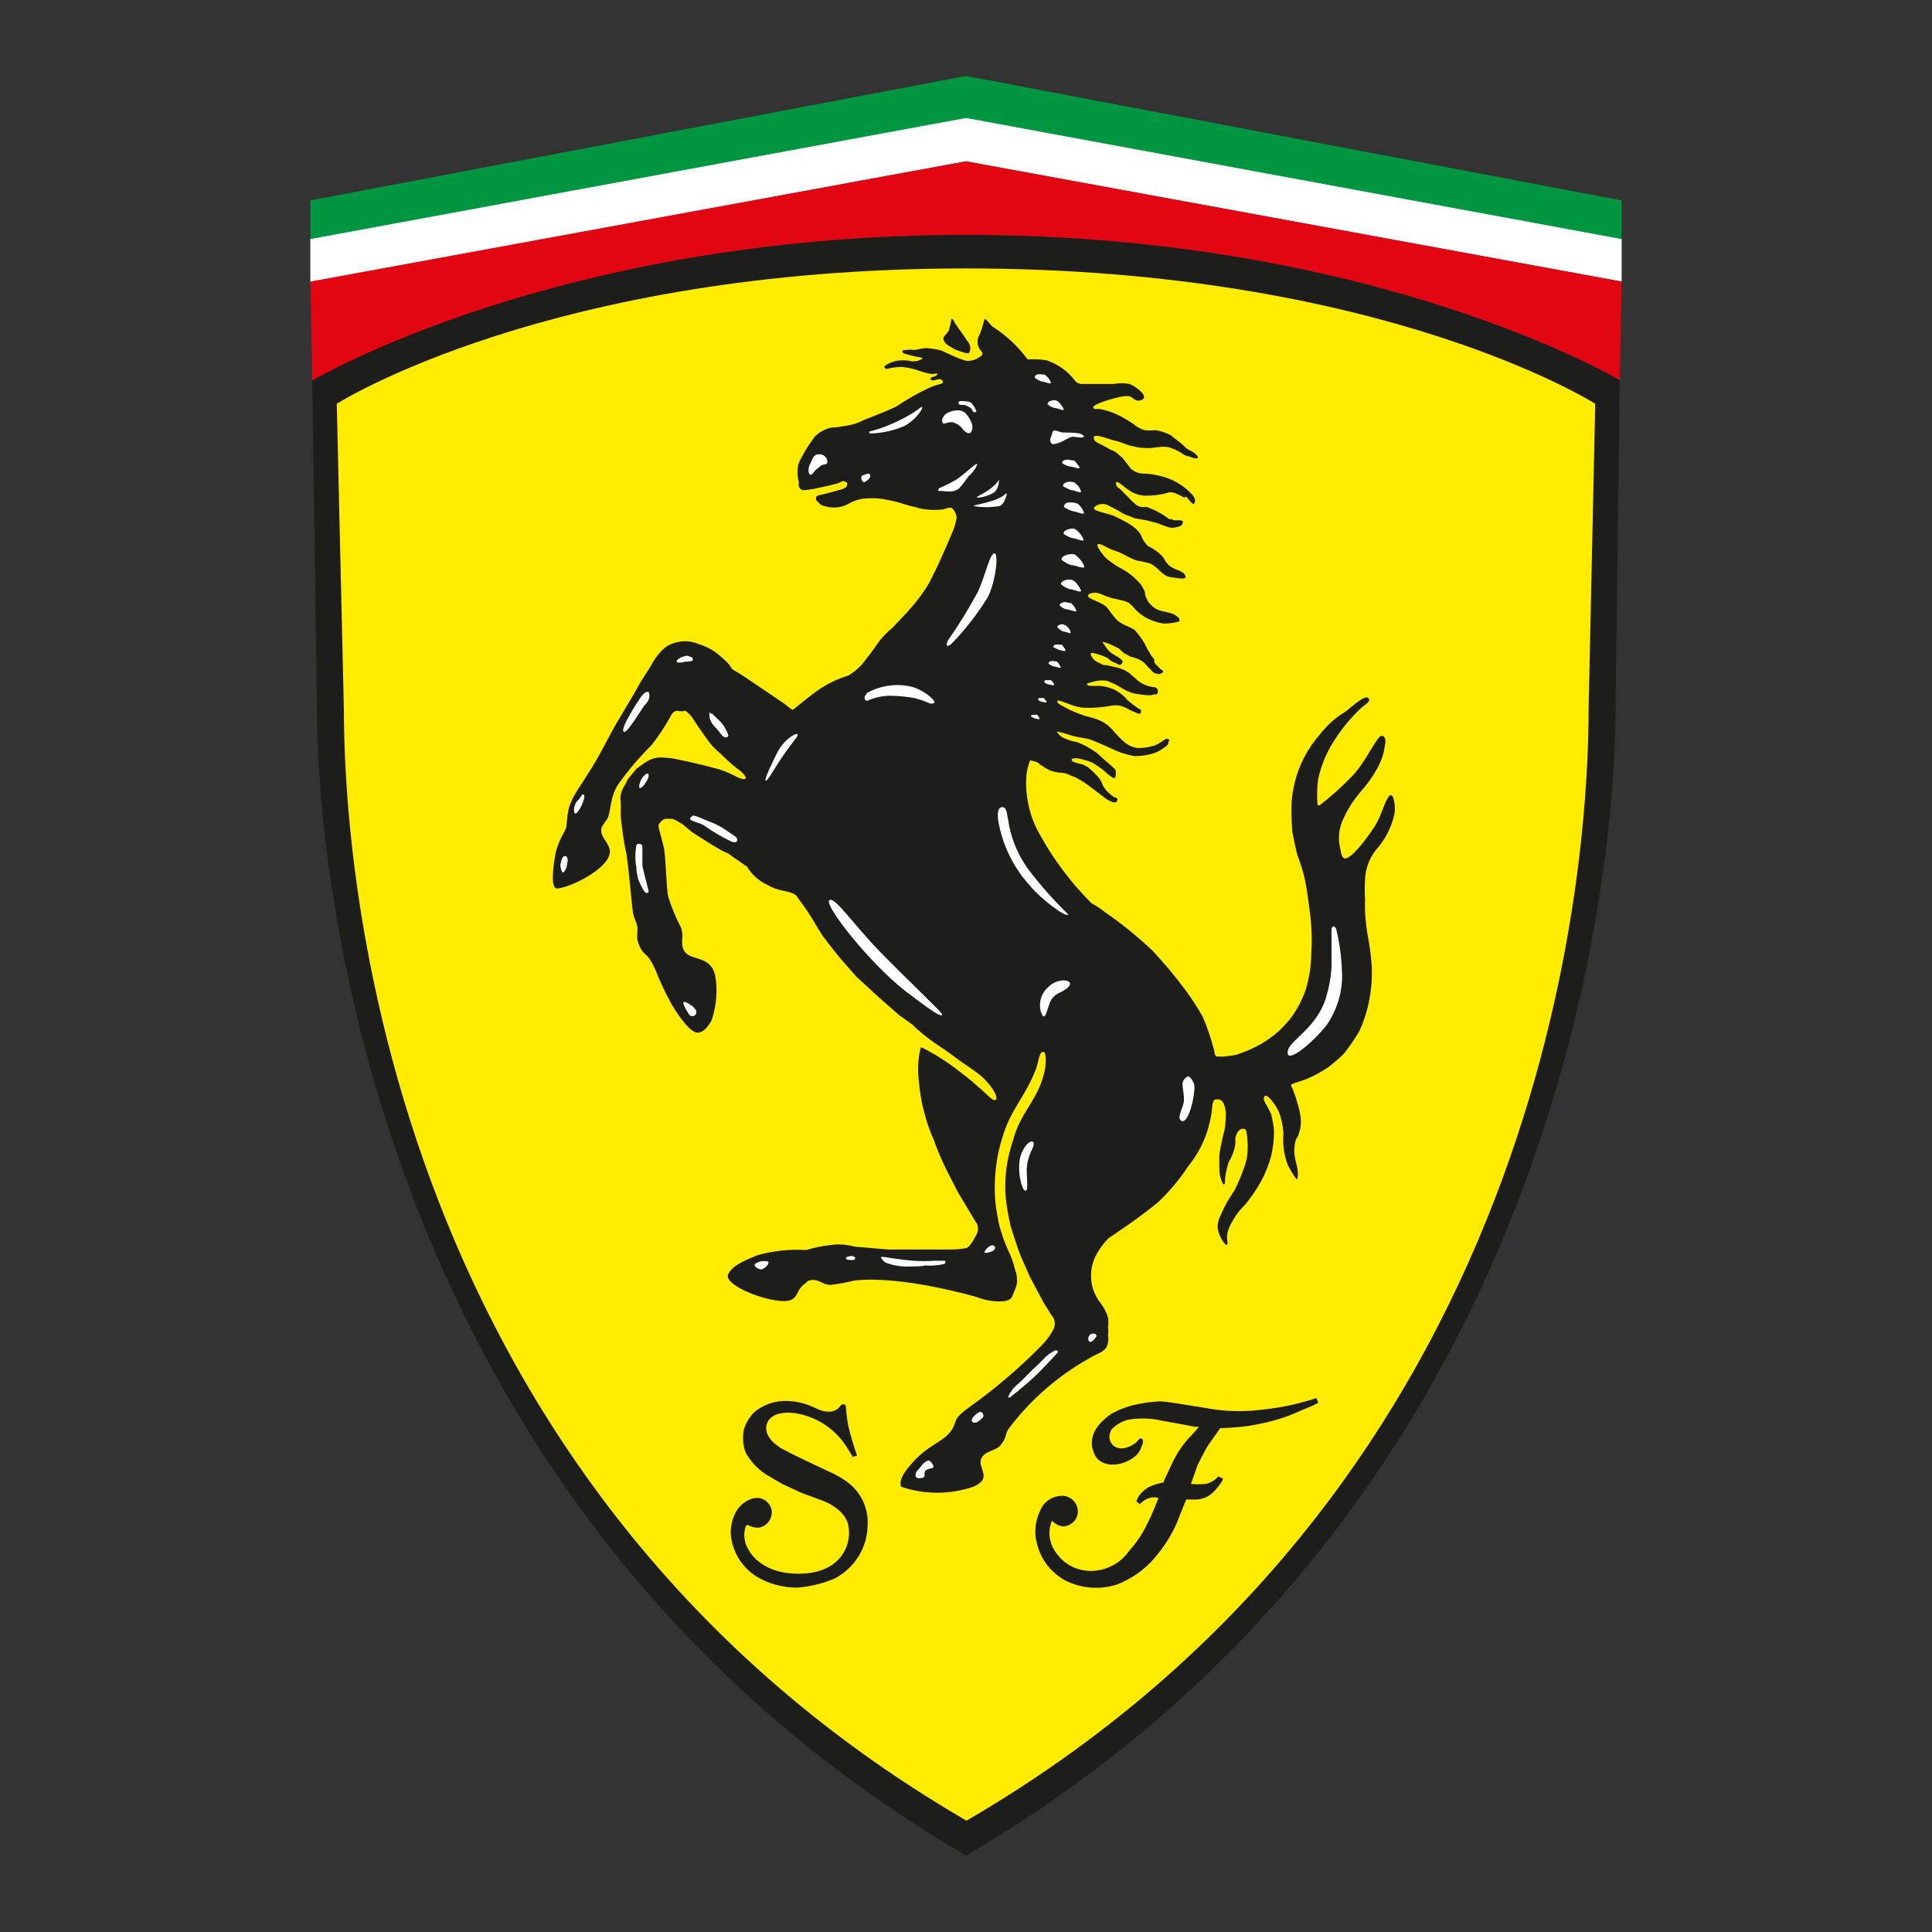 <?xml version="1.0" encoding="UTF-8"?>
<svg xmlns="http://www.w3.org/2000/svg" xmlns:xlink="http://www.w3.org/1999/xlink" width="16px" height="16px" viewBox="0 0 16 16" version="1.1">
<rect x="0" y="0" width="16" height="16" fill="#333333" stroke="none"/>
<g id="surface1">
<path style=" stroke:none;fill-rule:evenodd;fill:rgb(11.373%,11.373%,10.588%);fill-opacity:1;" d="M 8 1.945 C 4.609 1.945 2.586 3.148 2.586 3.148 L 2.625 5.875 C 2.625 7.121 3.039 12.465 8 15.367 C 12.961 12.465 13.379 7.129 13.379 5.875 L 13.414 3.148 C 13.414 3.148 11.395 1.945 8 1.945 Z M 8 1.945 "/>
<path style=" stroke:none;fill-rule:evenodd;fill:rgb(100%,92.549%,0%);fill-opacity:1;" d="M 13.211 3.344 C 13.211 3.344 11.453 2.223 8 2.223 C 4.547 2.223 2.789 3.344 2.789 3.344 L 2.848 5.879 C 2.848 6.871 3.039 12.191 8.004 15.078 C 12.965 12.191 13.156 6.871 13.156 5.879 Z M 13.211 3.344 "/>
<path style=" stroke:none;fill-rule:nonzero;fill:rgb(11.373%,11.373%,10.588%);fill-opacity:1;" d="M 7.879 2.641 C 7.875 2.672 7.867 2.703 7.859 2.734 C 7.844 2.766 7.809 2.785 7.812 2.809 C 7.82 2.836 7.844 2.859 7.871 2.871 C 7.898 2.891 7.926 2.902 7.953 2.91 C 7.984 2.918 8.027 2.941 8.031 2.91 C 8.043 2.879 8.031 2.844 8.008 2.82 C 7.973 2.762 7.957 2.75 7.906 2.672 C 7.902 2.66 7.895 2.641 7.879 2.641 Z M 7.879 2.641 "/>
<path style=" stroke:none;fill-rule:nonzero;fill:rgb(11.373%,11.373%,10.588%);fill-opacity:1;" d="M 7.625 8.676 C 7.625 8.664 7.707 8.715 7.75 8.738 C 7.82 8.781 7.891 8.828 7.953 8.879 C 8.016 8.926 8.043 8.949 8.105 9.004 C 8.168 9.055 8.223 9.125 8.246 9.109 C 8.273 9.078 8.195 8.973 8.129 8.914 C 8.062 8.859 7.992 8.816 7.938 8.777 C 7.887 8.738 7.863 8.719 7.762 8.652 C 7.688 8.602 7.617 8.547 7.555 8.484 L 7.445 8.406 L 7.281 8.262 L 7.094 8.09 L 6.953 7.93 C 6.953 7.93 6.844 7.793 6.828 7.77 C 6.809 7.75 6.758 7.66 6.715 7.59 C 6.672 7.52 6.602 7.43 6.598 7.422 C 6.555 7.371 6.457 7.391 6.355 7.328 C 6.293 7.301 6.234 7.25 6.195 7.191 C 6.191 7.188 6.191 7.18 6.188 7.176 C 6.18 7.172 6.176 7.168 6.172 7.168 L 6.105 7.121 L 6.066 7.094 C 6.047 7.078 6.023 7.062 6 7.055 C 5.965 7.039 5.883 6.988 5.883 6.988 L 5.73 6.891 L 5.656 6.828 C 5.637 6.816 5.617 6.805 5.598 6.793 C 5.59 6.789 5.578 6.785 5.566 6.781 L 5.531 6.781 C 5.508 6.777 5.484 6.789 5.473 6.805 C 5.441 6.84 5.449 6.82 5.496 7.012 C 5.516 7.094 5.516 7.355 5.535 7.43 C 5.562 7.516 5.598 7.602 5.641 7.684 C 5.648 7.707 5.652 7.734 5.652 7.758 C 5.648 7.785 5.648 7.812 5.652 7.836 C 5.676 7.977 5.875 7.887 5.922 8.074 C 5.945 8.195 5.934 8.324 5.895 8.445 C 5.895 8.445 5.852 8.539 5.789 8.551 C 5.727 8.566 5.633 8.434 5.566 8.324 C 5.512 8.227 5.465 8.129 5.426 8.027 C 5.414 8 5.398 7.969 5.379 7.941 C 5.348 7.895 5.324 7.902 5.293 7.828 C 5.258 7.75 5.293 7.719 5.273 7.652 C 5.262 7.617 5.254 7.613 5.242 7.559 C 5.234 7.508 5.219 7.34 5.219 7.34 L 5.203 7.188 C 5.203 7.188 5.195 7.113 5.188 7.07 C 5.164 6.969 5.152 6.867 5.141 6.766 L 5.141 6.641 C 5.137 6.621 5.137 6.598 5.141 6.578 C 5.148 6.559 5.152 6.539 5.164 6.52 C 5.164 6.52 5.195 6.469 5.199 6.453 C 5.223 6.426 5.246 6.395 5.27 6.367 C 5.301 6.344 5.328 6.324 5.359 6.305 C 5.391 6.285 5.43 6.273 5.465 6.273 C 5.504 6.273 5.539 6.277 5.574 6.281 C 5.691 6.305 5.809 6.332 5.926 6.363 C 5.977 6.375 6.023 6.395 6.07 6.418 C 6.184 6.48 6.211 6.453 6.129 6.383 C 6.082 6.348 6.039 6.312 6 6.273 C 5.961 6.234 5.93 6.211 5.898 6.176 C 5.867 6.141 5.781 6.016 5.781 6.016 L 5.727 5.934 C 5.727 5.934 5.699 5.902 5.695 5.902 L 5.68 5.887 C 5.656 5.891 5.633 5.891 5.609 5.887 C 5.57 5.887 5.555 5.93 5.555 5.93 C 5.508 6.016 5.453 6.098 5.395 6.172 C 5.293 6.273 5.199 6.383 5.117 6.5 C 5.047 6.609 5.062 6.73 5.027 6.785 C 5.012 6.805 4.996 6.828 4.984 6.848 C 4.953 6.938 5.074 6.988 5.047 7.078 C 5.004 7.23 4.645 7.379 4.602 7.355 C 4.555 7.332 4.59 7.125 4.602 7.059 C 4.617 7 4.641 6.945 4.672 6.891 C 4.68 6.875 4.688 6.859 4.691 6.844 C 4.691 6.812 4.699 6.785 4.699 6.754 C 4.703 6.734 4.707 6.711 4.711 6.691 C 4.719 6.664 4.73 6.641 4.742 6.613 C 4.777 6.543 4.891 6.387 4.973 6.234 C 5.027 6.137 5.055 6.074 5.113 5.977 C 5.172 5.879 5.25 5.746 5.25 5.746 C 5.25 5.746 5.289 5.676 5.305 5.648 L 5.387 5.52 C 5.41 5.473 5.441 5.43 5.477 5.391 C 5.508 5.359 5.543 5.336 5.586 5.324 C 5.648 5.305 5.719 5.305 5.781 5.332 C 5.848 5.352 5.906 5.383 5.961 5.43 C 5.988 5.453 6.016 5.477 6.039 5.504 L 6.062 5.539 L 6.078 5.551 L 6.125 5.578 L 6.23 5.648 L 6.496 5.828 C 6.52 5.848 6.539 5.863 6.562 5.879 C 6.574 5.879 6.645 5.809 6.77 5.719 C 6.848 5.664 6.938 5.621 7.027 5.594 C 7.066 5.57 7.105 5.539 7.137 5.504 C 7.18 5.449 7.227 5.391 7.266 5.332 C 7.301 5.281 7.344 5.238 7.391 5.199 C 7.391 5.199 7.398 5.191 7.52 5.062 C 7.586 4.988 7.648 4.91 7.699 4.82 L 7.766 4.684 C 7.766 4.684 7.859 4.48 7.891 4.398 C 7.906 4.367 7.914 4.328 7.922 4.293 C 7.922 4.27 7.914 4.246 7.902 4.23 C 7.879 4.188 7.855 4.207 7.809 4.219 C 7.73 4.227 7.652 4.223 7.578 4.199 C 7.5 4.184 7.457 4.16 7.375 4.145 C 7.305 4.129 7.234 4.121 7.164 4.129 C 7.145 4.129 7.129 4.133 7.113 4.137 C 7.078 4.145 7.047 4.16 7.02 4.176 C 6.984 4.195 6.945 4.203 6.906 4.203 C 6.879 4.203 6.852 4.199 6.828 4.191 C 6.809 4.188 6.793 4.18 6.781 4.164 L 6.758 4.141 C 6.758 4.133 6.758 4.125 6.758 4.117 C 6.77 4.102 6.777 4.102 6.777 4.102 L 6.816 4.094 L 6.879 4.078 L 6.961 4.055 C 6.977 4.051 6.992 4.043 7.008 4.035 C 7.008 4.035 7.02 4.012 7.016 4 C 7.012 3.988 6.98 3.984 6.98 3.984 L 6.934 4.004 L 6.859 4.023 L 6.766 4.043 C 6.734 4.051 6.699 4.055 6.668 4.059 L 6.641 4.059 C 6.641 4.059 6.621 4.043 6.617 4.031 C 6.613 4.02 6.613 4.008 6.617 3.996 C 6.602 3.949 6.602 3.902 6.609 3.855 C 6.613 3.84 6.621 3.82 6.629 3.805 C 6.637 3.789 6.645 3.777 6.652 3.762 L 6.684 3.707 L 6.746 3.617 C 6.766 3.598 6.785 3.582 6.809 3.57 C 6.84 3.551 6.879 3.539 6.918 3.539 C 6.961 3.535 7 3.527 7.039 3.52 C 7.082 3.512 7.121 3.496 7.156 3.477 C 7.156 3.477 7.316 3.418 7.422 3.367 C 7.504 3.312 7.59 3.262 7.68 3.219 C 7.719 3.199 7.758 3.188 7.801 3.176 C 7.805 3.176 7.809 3.168 7.809 3.164 C 7.809 3.145 7.785 3.137 7.77 3.141 C 7.75 3.145 7.715 3.16 7.707 3.141 C 7.699 3.125 7.742 3.117 7.742 3.117 C 7.742 3.117 7.762 3.109 7.762 3.098 C 7.762 3.086 7.734 3.098 7.723 3.098 C 7.684 3.094 7.645 3.082 7.609 3.07 C 7.566 3.055 7.52 3.043 7.469 3.039 C 7.43 3.039 7.387 3.043 7.348 3.055 C 7.32 3.055 7.32 3.035 7.332 3.027 C 7.371 3 7.422 2.984 7.469 2.984 C 7.496 2.984 7.523 2.984 7.551 2.992 C 7.578 2.996 7.609 2.988 7.637 2.973 C 7.652 2.957 7.582 2.957 7.551 2.945 C 7.516 2.934 7.469 2.93 7.473 2.91 C 7.48 2.891 7.5 2.902 7.512 2.898 C 7.531 2.895 7.551 2.895 7.566 2.898 C 7.586 2.898 7.605 2.891 7.66 2.883 C 7.703 2.883 7.75 2.891 7.793 2.902 L 7.914 2.957 C 7.941 2.969 7.973 2.98 8 2.988 C 8.039 2.992 8.078 2.98 8.113 2.957 C 8.156 2.93 8.129 2.914 8.113 2.891 C 8.09 2.852 8.09 2.805 8.113 2.77 C 8.137 2.715 8.148 2.648 8.156 2.641 C 8.164 2.637 8.199 2.688 8.223 2.707 C 8.332 2.777 8.43 2.867 8.508 2.973 C 8.512 2.984 8.551 2.965 8.668 2.984 C 8.762 3.016 8.844 3.074 8.902 3.152 C 8.918 3.172 8.938 3.18 8.961 3.18 L 9.219 3.18 C 9.262 3.172 9.309 3.172 9.355 3.18 C 9.395 3.195 9.516 3.277 9.461 3.309 C 9.402 3.34 9.379 3.281 9.348 3.281 C 9.316 3.277 9.281 3.285 9.25 3.293 C 9.172 3.312 9.004 3.363 9.066 3.387 L 9.109 3.387 C 9.148 3.395 9.188 3.406 9.227 3.422 C 9.281 3.445 9.336 3.477 9.387 3.512 C 9.414 3.535 9.445 3.551 9.477 3.562 C 9.508 3.566 9.539 3.566 9.57 3.562 C 9.613 3.57 9.652 3.582 9.691 3.602 C 9.738 3.637 9.785 3.672 9.828 3.715 C 9.855 3.734 9.883 3.738 9.906 3.766 C 9.914 3.77 9.918 3.777 9.918 3.781 C 9.93 3.809 9.875 3.793 9.852 3.781 C 9.824 3.777 9.801 3.766 9.781 3.75 C 9.75 3.73 9.715 3.715 9.676 3.703 C 9.648 3.699 9.625 3.699 9.598 3.703 C 9.566 3.703 9.547 3.711 9.516 3.711 C 9.469 3.711 9.422 3.707 9.379 3.695 C 9.32 3.684 9.289 3.66 9.227 3.648 C 9.168 3.633 9.043 3.578 9.059 3.633 C 9.059 3.66 9.125 3.684 9.125 3.684 C 9.125 3.684 9.168 3.707 9.203 3.727 C 9.23 3.734 9.25 3.75 9.27 3.77 L 9.297 3.793 C 9.297 3.793 9.328 3.832 9.363 3.879 C 9.391 3.906 9.43 3.922 9.469 3.922 C 9.512 3.922 9.555 3.93 9.594 3.938 C 9.703 3.961 9.801 4.016 9.875 4.098 C 9.914 4.145 9.891 4.168 9.887 4.172 C 9.883 4.18 9.887 4.172 9.879 4.172 C 9.871 4.172 9.824 4.113 9.824 4.113 L 9.805 4.121 C 9.781 4.105 9.754 4.094 9.727 4.082 C 9.68 4.07 9.668 4.082 9.668 4.082 C 9.609 4.098 9.551 4.105 9.492 4.105 C 9.449 4.105 9.41 4.094 9.371 4.074 L 9.32 4.039 C 9.32 4.039 9.242 3.969 9.242 4 C 9.242 4.035 9.273 4.047 9.273 4.047 L 9.316 4.09 C 9.348 4.121 9.359 4.137 9.395 4.168 C 9.41 4.184 9.43 4.195 9.453 4.199 L 9.5 4.199 L 9.566 4.227 C 9.605 4.246 9.645 4.27 9.68 4.297 C 9.684 4.301 9.691 4.301 9.695 4.297 L 9.723 4.309 L 9.773 4.309 C 9.809 4.309 9.793 4.332 9.793 4.332 L 9.793 4.344 L 9.77 4.359 C 9.75 4.367 9.73 4.367 9.711 4.371 C 9.691 4.371 9.672 4.367 9.656 4.359 L 9.582 4.332 L 9.496 4.309 L 9.402 4.293 C 9.387 4.289 9.371 4.281 9.352 4.273 C 9.332 4.27 9.309 4.258 9.289 4.246 C 9.258 4.227 9.223 4.207 9.188 4.191 C 9.152 4.168 9.109 4.168 9.074 4.191 C 9.012 4.234 9.168 4.242 9.242 4.281 C 9.359 4.336 9.426 4.379 9.453 4.441 C 9.465 4.473 9.484 4.5 9.508 4.523 C 9.551 4.543 9.59 4.57 9.625 4.605 C 9.645 4.629 9.648 4.648 9.668 4.668 C 9.711 4.723 9.797 4.719 9.816 4.766 C 9.836 4.809 9.746 4.785 9.703 4.781 C 9.621 4.773 9.602 4.703 9.527 4.668 C 9.48 4.652 9.457 4.652 9.41 4.641 C 9.332 4.613 9.297 4.578 9.215 4.555 C 9.168 4.539 9.078 4.473 9.09 4.523 C 9.094 4.535 9.098 4.543 9.105 4.551 C 9.109 4.562 9.121 4.574 9.129 4.586 C 9.141 4.602 9.152 4.617 9.168 4.629 C 9.211 4.664 9.258 4.695 9.305 4.719 C 9.359 4.75 9.402 4.789 9.445 4.836 C 9.457 4.852 9.465 4.871 9.477 4.891 C 9.488 4.914 9.477 4.922 9.496 4.957 C 9.504 4.98 9.52 5 9.539 5.016 C 9.594 5.07 9.652 5.059 9.719 5.086 C 9.734 5.094 9.75 5.105 9.762 5.117 C 9.777 5.141 9.762 5.148 9.762 5.148 C 9.719 5.16 9.676 5.164 9.637 5.164 C 9.582 5.156 9.527 5.137 9.48 5.109 C 9.441 5.086 9.406 5.055 9.379 5.02 L 9.348 4.992 C 9.324 4.98 9.301 4.973 9.277 4.969 L 9.207 4.953 C 9.168 4.941 9.129 4.926 9.113 4.918 C 9.086 4.906 9.051 4.906 9.023 4.918 C 8.965 4.953 9.113 4.977 9.164 5.027 C 9.188 5.055 9.195 5.07 9.219 5.098 C 9.234 5.117 9.246 5.133 9.266 5.148 C 9.277 5.156 9.293 5.164 9.305 5.172 C 9.305 5.172 9.344 5.188 9.395 5.215 C 9.438 5.262 9.473 5.312 9.5 5.371 L 9.535 5.43 L 9.559 5.461 L 9.559 5.477 L 9.566 5.496 C 9.582 5.512 9.598 5.527 9.613 5.543 C 9.637 5.555 9.633 5.562 9.633 5.562 C 9.633 5.562 9.633 5.57 9.613 5.578 C 9.598 5.59 9.594 5.578 9.574 5.578 C 9.555 5.578 9.539 5.555 9.523 5.539 C 9.504 5.527 9.488 5.492 9.453 5.473 C 9.43 5.457 9.402 5.449 9.375 5.441 C 9.359 5.441 9.324 5.414 9.309 5.41 L 9.266 5.371 C 9.23 5.352 9.191 5.332 9.152 5.32 C 9.113 5.309 9.141 5.332 9.141 5.332 C 9.16 5.363 9.18 5.391 9.207 5.41 C 9.254 5.441 9.312 5.465 9.293 5.492 C 9.273 5.52 9.262 5.5 9.242 5.492 C 9.215 5.484 9.191 5.469 9.172 5.449 C 9.141 5.434 9.109 5.422 9.078 5.414 C 9.008 5.391 9.035 5.43 9.051 5.453 C 9.062 5.465 9.074 5.477 9.09 5.484 L 9.141 5.508 L 9.16 5.508 L 9.246 5.527 C 9.285 5.535 9.32 5.551 9.352 5.574 C 9.379 5.598 9.406 5.621 9.434 5.645 C 9.473 5.672 9.516 5.688 9.562 5.691 C 9.566 5.691 9.574 5.695 9.578 5.699 C 9.586 5.703 9.586 5.707 9.586 5.715 C 9.59 5.723 9.59 5.73 9.586 5.738 C 9.586 5.742 9.586 5.746 9.582 5.746 C 9.582 5.75 9.578 5.75 9.574 5.75 L 9.559 5.75 C 9.547 5.754 9.535 5.758 9.523 5.758 C 9.477 5.758 9.43 5.75 9.387 5.742 C 9.344 5.73 9.309 5.711 9.273 5.688 C 9.242 5.668 9.211 5.656 9.176 5.641 C 9.145 5.633 9.109 5.633 9.074 5.641 L 9.016 5.656 C 8.98 5.668 9.023 5.68 9.023 5.68 L 9.105 5.68 C 9.145 5.684 9.18 5.691 9.219 5.707 C 9.262 5.727 9.305 5.758 9.336 5.797 C 9.359 5.816 9.383 5.836 9.406 5.852 L 9.434 5.871 L 9.449 5.879 L 9.449 5.902 C 9.445 5.906 9.441 5.91 9.438 5.91 L 9.426 5.91 L 9.355 5.879 C 9.328 5.863 9.305 5.852 9.273 5.844 C 9.25 5.84 9.227 5.84 9.203 5.844 C 9.168 5.852 9.129 5.855 9.09 5.859 C 9.043 5.863 8.996 5.863 8.953 5.859 C 8.871 5.848 8.77 5.789 8.758 5.805 C 8.742 5.824 8.812 5.852 8.852 5.875 C 8.902 5.898 8.949 5.918 9.004 5.934 C 9.039 5.941 9.078 5.953 9.113 5.969 C 9.199 6.008 9.227 6.07 9.297 6.133 C 9.332 6.168 9.375 6.188 9.422 6.195 C 9.461 6.195 9.5 6.191 9.539 6.18 C 9.609 6.168 9.652 6.102 9.676 6.121 C 9.699 6.145 9.676 6.133 9.676 6.141 C 9.676 6.145 9.676 6.152 9.676 6.16 C 9.668 6.168 9.664 6.176 9.652 6.184 C 9.625 6.203 9.598 6.223 9.566 6.234 C 9.512 6.254 9.453 6.262 9.395 6.262 C 9.328 6.25 9.266 6.23 9.203 6.199 L 9.125 6.164 L 9.062 6.137 C 8.996 6.109 8.953 6.113 8.883 6.094 C 8.84 6.082 8.812 6.07 8.773 6.062 C 8.734 6.055 8.758 6.062 8.762 6.074 C 8.781 6.098 8.805 6.113 8.832 6.121 C 8.875 6.141 8.902 6.137 8.945 6.156 C 8.984 6.172 9.023 6.195 9.059 6.219 C 9.086 6.234 9.109 6.258 9.129 6.277 L 9.215 6.352 C 9.223 6.359 9.23 6.367 9.238 6.375 C 9.242 6.395 9.242 6.41 9.238 6.43 C 9.238 6.457 9.211 6.438 9.211 6.438 L 9.188 6.422 L 9.164 6.402 L 9.129 6.371 C 9.102 6.352 9.074 6.332 9.047 6.316 C 9.012 6.301 8.969 6.289 8.93 6.281 C 8.93 6.281 8.875 6.273 8.875 6.293 C 8.879 6.309 8.891 6.312 8.938 6.324 C 8.965 6.328 8.988 6.34 9.012 6.355 C 9.039 6.379 9.066 6.402 9.09 6.43 C 9.109 6.449 9.125 6.477 9.133 6.504 C 9.148 6.531 9.168 6.555 9.191 6.574 C 9.234 6.617 9.258 6.602 9.254 6.621 C 9.254 6.633 9.246 6.645 9.234 6.645 L 9.219 6.645 L 9.191 6.633 C 9.172 6.625 9.152 6.609 9.137 6.598 L 9.055 6.535 L 8.98 6.48 L 8.914 6.441 C 8.887 6.43 8.855 6.418 8.828 6.406 C 8.809 6.402 8.789 6.398 8.766 6.398 C 8.742 6.395 8.715 6.387 8.691 6.379 C 8.656 6.359 8.621 6.34 8.59 6.312 C 8.57 6.305 8.551 6.301 8.531 6.297 C 8.516 6.336 8.504 6.379 8.5 6.422 C 8.488 6.594 8.527 6.766 8.613 6.914 C 8.727 7.121 8.871 7.312 9.039 7.48 C 9.078 7.5 9.117 7.527 9.152 7.555 C 9.289 7.648 9.422 7.758 9.543 7.871 C 9.641 7.977 9.734 8.086 9.82 8.203 C 9.871 8.273 9.918 8.344 9.961 8.422 C 10 8.512 10.031 8.605 10.055 8.699 C 10.055 8.711 10.059 8.723 10.062 8.734 C 10.062 8.734 10.07 8.75 10.078 8.75 L 10.133 8.75 C 10.172 8.746 10.207 8.742 10.242 8.734 C 10.312 8.711 10.383 8.68 10.445 8.645 C 10.496 8.613 10.543 8.582 10.586 8.543 C 10.586 8.543 10.602 8.531 10.676 8.449 C 10.738 8.371 10.785 8.281 10.816 8.188 C 10.844 8.094 10.859 7.992 10.859 7.895 C 10.867 7.789 10.863 7.688 10.852 7.586 C 10.852 7.586 10.824 7.355 10.805 7.277 C 10.789 7.199 10.742 7.074 10.742 7.074 C 10.742 7.074 10.715 6.961 10.703 6.891 C 10.695 6.816 10.695 6.699 10.695 6.699 C 10.695 6.629 10.703 6.562 10.719 6.496 C 10.754 6.34 10.828 6.199 10.934 6.078 C 10.992 6.004 11.062 5.941 11.141 5.895 C 11.211 5.84 11.301 5.754 11.332 5.781 C 11.359 5.805 11.301 5.84 11.277 5.859 C 11.184 5.945 11.102 6.047 11.035 6.156 C 10.98 6.246 10.941 6.344 10.918 6.445 C 10.906 6.516 10.906 6.582 10.91 6.648 C 10.91 6.68 10.93 6.668 10.93 6.668 C 11.027 6.594 11.121 6.508 11.207 6.418 C 11.312 6.305 11.402 6.098 11.441 6.094 C 11.477 6.09 11.477 6.148 11.469 6.172 C 11.461 6.242 11.438 6.305 11.406 6.363 C 11.367 6.434 11.32 6.5 11.266 6.559 C 11.211 6.625 11.164 6.695 11.129 6.773 C 11.086 6.855 11.078 6.953 11.102 7.039 C 11.102 7.039 11.109 7.113 11.141 7.109 C 11.191 7.109 11.309 6.961 11.387 6.84 C 11.441 6.754 11.461 6.652 11.5 6.598 C 11.539 6.543 11.562 6.676 11.547 6.746 C 11.523 6.855 11.469 6.957 11.395 7.039 C 11.34 7.109 11.309 7.191 11.305 7.281 C 11.301 7.336 11.301 7.395 11.305 7.453 C 11.301 7.547 11.309 7.641 11.324 7.73 C 11.34 7.812 11.352 7.898 11.359 7.984 C 11.371 8.176 11.336 8.367 11.258 8.539 C 11.219 8.605 11.176 8.668 11.129 8.727 C 11.09 8.766 11.047 8.801 11.004 8.836 C 10.945 8.875 10.883 8.91 10.816 8.938 C 10.816 8.938 10.727 8.969 10.711 8.973 C 10.703 8.977 10.695 8.98 10.691 8.988 C 10.691 8.988 10.699 9.008 10.703 9.012 L 10.73 9.086 C 10.746 9.137 10.762 9.191 10.77 9.242 C 10.777 9.289 10.773 9.34 10.758 9.383 C 10.746 9.434 10.727 9.41 10.719 9.516 C 10.715 9.617 10.758 9.652 10.746 9.754 C 10.746 9.801 10.695 9.699 10.668 9.656 C 10.633 9.57 10.621 9.477 10.629 9.387 C 10.625 9.344 10.621 9.305 10.609 9.266 C 10.598 9.215 10.574 9.168 10.543 9.129 C 10.516 9.09 10.488 9.07 10.477 9.074 C 10.469 9.078 10.465 9.098 10.465 9.105 C 10.473 9.125 10.48 9.141 10.492 9.156 L 10.527 9.227 C 10.539 9.273 10.547 9.32 10.551 9.367 C 10.551 9.438 10.543 9.504 10.527 9.574 C 10.508 9.645 10.48 9.715 10.445 9.781 C 10.406 9.852 10.359 9.918 10.309 9.98 C 10.258 10.027 10.219 10.086 10.188 10.148 C 10.137 10.25 10.18 10.297 10.16 10.309 C 10.145 10.316 10.102 10.246 10.09 10.199 C 10.078 10.156 10.086 10.117 10.102 10.078 C 10.121 10.035 10.141 9.996 10.16 9.957 L 10.227 9.852 C 10.266 9.77 10.301 9.688 10.324 9.602 C 10.336 9.531 10.336 9.457 10.324 9.383 C 10.324 9.383 10.324 9.344 10.293 9.348 C 10.266 9.348 10.25 9.371 10.238 9.398 C 10.219 9.457 10.246 9.445 10.215 9.539 C 10.18 9.633 10.18 9.602 10.168 9.648 C 10.156 9.691 10.145 9.738 10.145 9.785 C 10.145 9.82 10.129 9.805 10.129 9.805 C 10.105 9.762 10.098 9.715 10.098 9.668 C 10.098 9.633 10.098 9.598 10.098 9.566 C 10.105 9.512 10.117 9.457 10.129 9.406 C 10.148 9.344 10.152 9.281 10.152 9.219 C 10.145 9.129 10.113 9.113 10.113 9.113 C 10.113 9.113 10.105 9.102 10.07 9.105 C 10.039 9.105 10.039 9.168 10.039 9.168 C 10.035 9.215 10.027 9.262 10.016 9.305 C 9.984 9.438 9.922 9.559 9.836 9.664 C 9.77 9.766 9.688 9.863 9.598 9.949 C 9.543 10 9.375 10.121 9.375 10.121 L 9.176 10.258 C 9.129 10.309 9.09 10.363 9.062 10.426 C 9.031 10.504 9.027 10.59 9.051 10.672 C 9.066 10.719 9.09 10.762 9.121 10.801 C 9.145 10.832 9.164 10.871 9.176 10.91 C 9.18 10.938 9.18 10.965 9.176 10.992 C 9.18 11.012 9.18 11.035 9.176 11.059 C 9.184 11.094 9.176 11.133 9.16 11.164 C 9.141 11.184 9.121 11.199 9.094 11.211 C 9.094 11.211 9.043 11.234 9.012 11.254 C 8.762 11.395 8.543 11.586 8.371 11.809 C 8.309 11.883 8.355 11.879 8.289 11.965 C 8.254 12.016 8.16 12.012 8.129 12.074 C 8.086 12.156 8.23 12.238 8.062 12.312 C 7.867 12.379 7.656 12.379 7.461 12.312 C 7.438 12.234 7.535 12.141 7.566 12.102 C 7.719 11.938 7.855 11.934 7.906 11.793 C 7.918 11.766 7.906 11.738 8.035 11.648 C 8.242 11.5 8.434 11.336 8.613 11.156 C 8.66 11.109 8.703 11.055 8.73 10.996 C 8.742 10.961 8.734 10.918 8.707 10.891 L 8.641 10.785 L 8.531 10.578 L 8.453 10.402 C 8.426 10.336 8.371 10.16 8.371 10.16 C 8.352 10.078 8.336 9.992 8.328 9.906 C 8.316 9.746 8.34 9.59 8.391 9.438 C 8.453 9.207 8.594 9.113 8.648 8.883 C 8.664 8.82 8.668 8.703 8.637 8.711 C 8.602 8.715 8.602 8.805 8.574 8.867 C 8.484 9.094 8.367 9.191 8.301 9.422 C 8.258 9.555 8.238 9.699 8.238 9.84 C 8.238 9.922 8.246 10 8.262 10.078 C 8.27 10.133 8.285 10.184 8.301 10.23 C 8.312 10.273 8.348 10.352 8.348 10.352 C 8.375 10.406 8.395 10.465 8.41 10.527 C 8.418 10.547 8.422 10.57 8.422 10.59 C 8.426 10.621 8.418 10.652 8.406 10.68 C 8.379 10.73 8.395 10.762 8.312 10.777 C 8.234 10.781 8.16 10.77 8.09 10.742 C 8.09 10.742 7.469 10.559 7.074 10.605 C 7.012 10.621 6.945 10.633 6.879 10.641 C 6.809 10.641 6.773 10.582 6.703 10.605 C 6.688 10.605 6.68 10.621 6.668 10.629 C 6.562 10.699 6.645 10.82 6.367 10.758 C 6.199 10.719 5.996 10.621 6.031 10.551 C 6.066 10.484 6.141 10.449 6.273 10.395 C 6.402 10.359 6.539 10.344 6.676 10.352 C 6.746 10.332 6.82 10.316 6.891 10.309 C 6.953 10.301 7.02 10.309 7.078 10.324 L 7.355 10.348 L 7.875 10.348 C 7.918 10.348 7.961 10.344 8.004 10.336 C 8.039 10.32 8.07 10.254 8.09 10.219 C 8.102 10.191 8.102 10.16 8.09 10.133 L 8.074 10.109 L 7.934 9.875 L 7.832 9.676 C 7.832 9.676 7.766 9.539 7.734 9.441 C 7.699 9.367 7.672 9.285 7.652 9.203 C 7.629 9.121 7.617 9.035 7.609 8.949 C 7.598 8.855 7.602 8.766 7.625 8.676 Z M 7.625 8.676 "/>
<path style=" stroke:none;fill-rule:nonzero;fill:rgb(100%,100%,100%);fill-opacity:1;" d="M 10.988 8.488 C 11.078 8.355 11.125 8.195 11.113 8.035 C 11.109 7.922 11.094 7.809 11.066 7.695 L 11.059 7.68 C 11.059 7.68 11.039 7.656 11.027 7.691 C 11.027 7.707 11.027 7.723 11.027 7.742 L 11.027 8.004 C 11.023 8.098 11.004 8.188 10.977 8.277 C 10.898 8.508 10.699 8.609 10.668 8.691 C 10.629 8.832 10.855 8.656 10.988 8.488 Z M 10.988 8.488 "/>
<path style=" stroke:none;fill-rule:nonzero;fill:rgb(100%,100%,100%);fill-opacity:1;" d="M 9.84 8.914 C 9.816 8.922 9.797 8.945 9.793 8.973 C 9.793 9.016 9.805 9.051 9.805 9.109 C 9.805 9.168 9.742 9.254 9.781 9.281 C 9.848 9.324 9.91 9.016 9.887 8.973 C 9.867 8.926 9.848 8.914 9.84 8.914 Z M 9.84 8.914 "/>
<path style=" stroke:none;fill-rule:nonzero;fill:rgb(100%,100%,100%);fill-opacity:1;" d="M 9.074 11.047 C 9.062 11.043 9.047 11.043 9.035 11.047 C 9.023 11.055 9.012 11.07 9.012 11.086 C 9.012 11.086 9.012 11.109 9.027 11.113 C 9.043 11.121 9.082 11.07 9.082 11.062 C 9.078 11.059 9.078 11.055 9.074 11.047 Z M 9.074 11.047 "/>
<path style=" stroke:none;fill-rule:nonzero;fill:rgb(100%,100%,100%);fill-opacity:1;" d="M 8.352 11.559 C 8.352 11.559 8.344 11.559 8.352 11.57 C 8.352 11.574 8.355 11.574 8.359 11.574 C 8.363 11.574 8.367 11.574 8.367 11.57 C 8.367 11.57 8.492 11.473 8.566 11.402 C 8.641 11.332 8.758 11.203 8.758 11.203 C 8.762 11.199 8.762 11.191 8.758 11.188 C 8.746 11.176 8.727 11.188 8.711 11.199 C 8.695 11.207 8.684 11.215 8.672 11.227 C 8.66 11.234 8.625 11.273 8.625 11.273 L 8.527 11.367 L 8.469 11.426 L 8.41 11.48 L 8.383 11.508 L 8.375 11.523 L 8.367 11.535 L 8.359 11.543 L 8.359 11.555 C 8.355 11.555 8.355 11.559 8.352 11.559 Z M 8.352 11.559 "/>
<path style=" stroke:none;fill-rule:nonzero;fill:rgb(100%,100%,100%);fill-opacity:1;" d="M 8.133 11.699 C 8.125 11.691 8.109 11.691 8.102 11.699 C 8.082 11.711 8.066 11.727 8.055 11.742 C 8.055 11.742 8.039 11.762 8.055 11.777 C 8.07 11.789 8.09 11.777 8.094 11.777 C 8.105 11.77 8.121 11.758 8.133 11.746 C 8.145 11.738 8.148 11.719 8.137 11.703 Z M 8.133 11.699 "/>
<path style=" stroke:none;fill-rule:nonzero;fill:rgb(100%,100%,100%);fill-opacity:1;" d="M 7.719 12.121 C 7.719 12.121 7.703 12.086 7.68 12.098 C 7.656 12.109 7.637 12.125 7.625 12.148 C 7.625 12.148 7.594 12.18 7.59 12.188 C 7.586 12.195 7.566 12.238 7.609 12.242 C 7.691 12.242 7.637 12.195 7.668 12.176 C 7.695 12.156 7.73 12.164 7.73 12.148 C 7.73 12.137 7.727 12.129 7.719 12.121 Z M 7.719 12.121 "/>
<path style=" stroke:none;fill-rule:nonzero;fill:rgb(100%,100%,100%);fill-opacity:1;" d="M 6.305 10.445 C 6.305 10.445 6.254 10.457 6.25 10.473 C 6.246 10.492 6.281 10.508 6.285 10.508 C 6.289 10.508 6.301 10.523 6.332 10.5 C 6.363 10.477 6.363 10.461 6.363 10.461 C 6.363 10.461 6.383 10.438 6.305 10.445 Z M 6.305 10.445 "/>
<path style=" stroke:none;fill-rule:nonzero;fill:rgb(100%,100%,100%);fill-opacity:1;" d="M 7.082 10.418 C 7.082 10.418 7.082 10.402 7.047 10.402 C 7.012 10.406 7.008 10.414 7.004 10.418 C 7.004 10.422 7.004 10.434 7.039 10.434 C 7.07 10.438 7.082 10.434 7.082 10.418 Z M 7.082 10.418 "/>
<path style=" stroke:none;fill-rule:nonzero;fill:rgb(100%,100%,100%);fill-opacity:1;" d="M 7.82 10.441 C 7.793 10.441 7.766 10.441 7.738 10.441 C 7.68 10.445 7.621 10.445 7.562 10.441 C 7.469 10.434 7.324 10.41 7.324 10.41 L 7.297 10.41 C 7.289 10.41 7.316 10.449 7.336 10.457 C 7.406 10.484 7.477 10.492 7.551 10.488 C 7.59 10.488 7.629 10.488 7.664 10.48 C 7.715 10.484 7.766 10.48 7.812 10.469 C 7.828 10.473 7.84 10.441 7.82 10.441 Z M 7.82 10.441 "/>
<path style=" stroke:none;fill-rule:nonzero;fill:rgb(100%,100%,100%);fill-opacity:1;" d="M 8.234 10.32 C 8.234 10.32 8.223 10.305 8.195 10.32 C 8.18 10.332 8.164 10.344 8.156 10.363 C 8.156 10.363 8.145 10.379 8.168 10.375 C 8.188 10.375 8.207 10.367 8.223 10.359 C 8.23 10.355 8.254 10.332 8.234 10.32 Z M 8.234 10.32 "/>
<path style=" stroke:none;fill-rule:nonzero;fill:rgb(100%,100%,100%);fill-opacity:1;" d="M 7.875 5.336 C 7.988 5.223 8.09 5.09 8.176 4.953 C 8.25 4.824 8.281 4.52 8.219 4.594 C 8.188 4.629 8.152 4.785 8.098 4.902 C 8.023 5.039 7.941 5.176 7.852 5.301 C 7.852 5.301 7.812 5.379 7.875 5.336 Z M 7.875 5.336 "/>
<path style=" stroke:none;fill-rule:nonzero;fill:rgb(100%,100%,100%);fill-opacity:1;" d="M 7.172 5.754 C 7.16 5.762 7.156 5.777 7.164 5.793 C 7.172 5.816 7.207 5.793 7.207 5.793 C 7.262 5.773 7.316 5.762 7.371 5.762 C 7.441 5.762 7.508 5.77 7.574 5.781 L 7.641 5.801 L 7.688 5.82 C 7.688 5.82 7.719 5.836 7.738 5.82 C 7.754 5.805 7.637 5.695 7.512 5.68 C 7.398 5.66 7.281 5.684 7.18 5.738 Z M 7.172 5.754 "/>
<path style=" stroke:none;fill-rule:nonzero;fill:rgb(100%,100%,100%);fill-opacity:1;" d="M 6.34 6.465 C 6.355 6.477 6.422 6.348 6.48 6.266 C 6.52 6.207 6.598 6.105 6.598 6.105 C 6.598 6.105 6.629 6.062 6.574 6.086 C 6.512 6.121 6.465 6.176 6.434 6.238 C 6.398 6.312 6.328 6.453 6.34 6.465 Z M 6.34 6.465 "/>
<path style=" stroke:none;fill-rule:nonzero;fill:rgb(100%,100%,100%);fill-opacity:1;" d="M 5.875 5.906 C 5.871 5.945 5.887 5.988 5.918 6.016 C 5.977 6.078 5.992 6.129 6.031 6.098 C 6.039 6.086 5.992 6 5.969 5.98 L 5.898 5.91 L 5.887 5.91 C 5.887 5.906 5.883 5.902 5.879 5.902 Z M 5.875 5.906 "/>
<path style=" stroke:none;fill-rule:nonzero;fill:rgb(100%,100%,100%);fill-opacity:1;" d="M 5.688 5.43 C 5.688 5.43 5.621 5.441 5.605 5.473 C 5.59 5.5 5.676 5.48 5.676 5.48 C 5.676 5.48 5.738 5.48 5.738 5.465 C 5.738 5.445 5.73 5.441 5.688 5.43 Z M 5.688 5.43 "/>
<path style=" stroke:none;fill-rule:nonzero;fill:rgb(100%,100%,100%);fill-opacity:1;" d="M 4.684 7.09 C 4.652 7.082 4.645 7.145 4.641 7.164 C 4.641 7.188 4.648 7.211 4.66 7.227 C 4.672 7.227 4.695 7.188 4.695 7.164 C 4.699 7.145 4.711 7.098 4.684 7.09 Z M 4.684 7.09 "/>
<path style=" stroke:none;fill-rule:nonzero;fill:rgb(100%,100%,100%);fill-opacity:1;" d="M 5.727 8.328 C 5.727 8.328 5.668 8.285 5.66 8.301 C 5.652 8.32 5.707 8.402 5.707 8.402 C 5.715 8.414 5.73 8.418 5.746 8.414 C 5.762 8.406 5.77 8.391 5.766 8.371 C 5.766 8.371 5.746 8.336 5.727 8.328 Z M 5.727 8.328 "/>
<path style=" stroke:none;fill-rule:nonzero;fill:rgb(100%,100%,100%);fill-opacity:1;" d="M 5.289 6.988 C 5.281 6.988 5.273 6.992 5.27 7 C 5.266 7.027 5.262 7.055 5.262 7.082 C 5.262 7.113 5.262 7.148 5.27 7.18 C 5.27 7.215 5.277 7.246 5.285 7.281 C 5.297 7.312 5.312 7.34 5.328 7.371 C 5.328 7.371 5.344 7.398 5.359 7.395 C 5.375 7.395 5.371 7.375 5.371 7.375 C 5.371 7.375 5.32 7.184 5.32 7.164 L 5.32 7.012 C 5.32 7 5.309 6.988 5.297 6.988 Z M 5.289 6.988 "/>
<path style=" stroke:none;fill-rule:nonzero;fill:rgb(100%,100%,100%);fill-opacity:1;" d="M 5.363 6.406 C 5.363 6.406 5.34 6.406 5.312 6.453 C 5.289 6.496 5.293 6.523 5.297 6.527 C 5.301 6.527 5.32 6.527 5.348 6.48 C 5.379 6.434 5.371 6.414 5.371 6.414 C 5.371 6.414 5.371 6.406 5.363 6.406 Z M 5.363 6.406 "/>
<path style=" stroke:none;fill-rule:nonzero;fill:rgb(100%,100%,100%);fill-opacity:1;" d="M 6.098 6.934 C 6.098 6.934 6.129 6.984 6.066 6.973 C 5.98 6.934 5.902 6.887 5.824 6.832 C 5.773 6.805 5.688 6.797 5.723 6.766 C 5.73 6.766 5.73 6.754 5.742 6.754 C 5.758 6.758 5.777 6.762 5.793 6.77 L 5.887 6.809 C 5.918 6.82 5.949 6.836 5.977 6.852 C 6.012 6.875 6.07 6.914 6.07 6.914 Z M 6.098 6.934 "/>
<path style=" stroke:none;fill-rule:nonzero;fill:rgb(100%,100%,100%);fill-opacity:1;" d="M 7.801 8.398 C 7.816 8.453 7.605 8.289 7.492 8.203 C 7.195 7.969 6.828 7.5 6.867 7.457 C 6.906 7.414 7.055 7.641 7.281 7.875 C 7.508 8.109 7.789 8.371 7.801 8.398 Z M 7.801 8.398 "/>
<path style=" stroke:none;fill-rule:nonzero;fill:rgb(100%,100%,100%);fill-opacity:1;" d="M 8.68 8.176 C 8.617 8.23 8.594 8.324 8.629 8.402 C 8.664 8.469 8.676 8.305 8.719 8.262 C 8.758 8.219 8.773 8.23 8.832 8.188 C 8.93 8.113 8.762 8.086 8.68 8.176 Z M 8.68 8.176 "/>
<path style=" stroke:none;fill-rule:nonzero;fill:rgb(100%,100%,100%);fill-opacity:1;" d="M 8.305 6.684 C 8.258 6.68 8.262 6.746 8.266 6.793 C 8.301 6.996 8.391 7.184 8.531 7.336 C 8.609 7.434 8.824 7.602 8.848 7.574 C 8.727 7.457 8.609 7.324 8.508 7.188 C 8.422 7.066 8.367 6.926 8.348 6.781 C 8.34 6.766 8.344 6.691 8.305 6.684 Z M 8.305 6.684 "/>
<path style=" stroke:none;fill-rule:nonzero;fill:rgb(100%,100%,100%);fill-opacity:1;" d="M 7.465 3.473 C 7.379 3.516 7.293 3.551 7.199 3.574 C 7.199 3.574 7.191 3.59 7.215 3.59 C 7.309 3.586 7.402 3.566 7.492 3.527 C 7.547 3.496 7.594 3.453 7.629 3.398 C 7.629 3.398 7.66 3.34 7.602 3.391 C 7.559 3.422 7.512 3.449 7.465 3.473 Z M 7.465 3.473 "/>
<path style=" stroke:none;fill-rule:nonzero;fill:rgb(100%,100%,100%);fill-opacity:1;" d="M 8.641 3.102 C 8.621 3.098 8.602 3.098 8.586 3.102 C 8.562 3.117 8.57 3.129 8.57 3.129 C 8.586 3.141 8.605 3.152 8.629 3.16 C 8.652 3.16 8.707 3.188 8.703 3.168 C 8.695 3.145 8.68 3.125 8.66 3.109 C 8.656 3.105 8.648 3.102 8.641 3.102 Z M 8.641 3.102 "/>
<path style=" stroke:none;fill-rule:nonzero;fill:rgb(100%,100%,100%);fill-opacity:1;" d="M 8.09 4.121 C 8.137 4.121 8.184 4.105 8.227 4.082 C 8.258 4.066 8.27 4.012 8.27 4.012 C 8.27 4.012 8.277 3.957 8.27 3.977 C 8.211 4.07 8.078 4.109 8.09 4.121 Z M 8.09 4.121 "/>
<path style=" stroke:none;fill-rule:nonzero;fill:rgb(100%,100%,100%);fill-opacity:1;" d="M 8.086 3.863 C 8.125 3.785 7.977 3.945 7.898 3.984 C 7.852 4.012 7.777 4.043 7.777 4.043 C 7.777 4.043 7.758 4.07 7.785 4.066 C 7.812 4.062 7.887 4.09 7.945 4.043 C 7.973 4.012 7.996 3.98 8.02 3.945 C 8.047 3.922 8.07 3.895 8.086 3.863 Z M 8.086 3.863 "/>
<path style=" stroke:none;fill-rule:nonzero;fill:rgb(100%,100%,100%);fill-opacity:1;" d="M 8.062 4.191 C 8.133 4.203 8.207 4.203 8.277 4.191 C 8.309 4.184 8.328 4.125 8.328 4.125 C 8.328 4.125 8.348 4.074 8.328 4.09 C 8.254 4.16 8.059 4.18 8.062 4.191 Z M 8.062 4.191 "/>
<path style=" stroke:none;fill-rule:nonzero;fill:rgb(100%,100%,100%);fill-opacity:1;" d="M 5.367 5.73 C 5.367 5.73 5.344 5.723 5.309 5.77 C 5.277 5.816 5.137 6.031 5.164 6.059 C 5.188 6.09 5.312 5.867 5.352 5.824 C 5.375 5.801 5.383 5.77 5.375 5.738 C 5.375 5.734 5.371 5.73 5.367 5.73 Z M 5.367 5.73 "/>
<path style=" stroke:none;fill-rule:nonzero;fill:rgb(100%,100%,100%);fill-opacity:1;" d="M 8.445 9.602 C 8.434 9.684 8.441 9.766 8.473 9.844 C 8.531 9.918 8.496 9.734 8.504 9.668 C 8.508 9.617 8.523 9.566 8.547 9.52 C 8.602 9.402 8.477 9.445 8.445 9.602 Z M 8.445 9.602 "/>
<path style=" stroke:none;fill-rule:nonzero;fill:rgb(100%,100%,100%);fill-opacity:1;" d="M 7.93 3.398 C 7.902 3.398 7.875 3.406 7.848 3.418 C 7.828 3.43 7.812 3.445 7.805 3.469 C 7.801 3.477 7.801 3.488 7.805 3.5 C 7.812 3.523 7.863 3.484 7.898 3.5 C 7.926 3.508 7.945 3.523 7.965 3.543 C 7.98 3.566 8.016 3.602 8.039 3.582 C 8.059 3.562 8.051 3.516 8.051 3.516 C 8.039 3.48 8.02 3.445 7.992 3.418 C 7.977 3.406 7.953 3.398 7.93 3.398 Z M 7.93 3.398 "/>
<path style=" stroke:none;fill-rule:nonzero;fill:rgb(100%,100%,100%);fill-opacity:1;" d="M 7.156 3.934 C 7.148 3.934 7.145 3.938 7.137 3.941 C 7.133 3.949 7.133 3.953 7.133 3.961 C 7.133 3.961 7.133 3.961 7.133 3.965 C 7.141 4 7.16 3.992 7.16 3.992 C 7.16 3.992 7.211 3.969 7.207 3.938 C 7.203 3.906 7.156 3.934 7.156 3.934 Z M 7.156 3.934 "/>
<path style=" stroke:none;fill-rule:nonzero;fill:rgb(100%,100%,100%);fill-opacity:1;" d="M 6.777 3.762 C 6.758 3.762 6.738 3.777 6.73 3.797 C 6.719 3.82 6.707 3.844 6.699 3.867 C 6.699 3.867 6.688 3.914 6.707 3.93 C 6.723 3.945 6.742 3.898 6.766 3.883 L 6.801 3.855 C 6.824 3.84 6.855 3.855 6.852 3.82 C 6.848 3.781 6.812 3.758 6.777 3.762 Z M 6.777 3.762 "/>
<path style=" stroke:none;fill-rule:nonzero;fill:rgb(100%,100%,100%);fill-opacity:1;" d="M 8 3.324 C 8 3.324 7.934 3.312 7.938 3.336 C 7.941 3.363 7.973 3.348 7.992 3.355 C 8.012 3.363 8.031 3.371 8.043 3.383 C 8.055 3.395 8.055 3.414 8.07 3.414 C 8.086 3.414 8.086 3.406 8.086 3.406 C 8.078 3.383 8.062 3.355 8.043 3.336 C 8.031 3.328 8.016 3.324 8 3.324 Z M 8 3.324 "/>
<path style=" stroke:none;fill-rule:nonzero;fill:rgb(100%,100%,100%);fill-opacity:1;" d="M 8.715 3.582 C 8.711 3.598 8.707 3.613 8.699 3.629 C 8.699 3.629 8.684 3.699 8.754 3.672 C 8.785 3.664 8.812 3.648 8.84 3.633 C 8.891 3.605 8.891 3.621 8.93 3.621 C 8.941 3.625 8.953 3.625 8.969 3.621 C 8.984 3.621 8.977 3.602 8.941 3.59 C 8.895 3.582 8.848 3.582 8.801 3.582 C 8.766 3.578 8.727 3.547 8.715 3.582 Z M 8.715 3.582 "/>
<path style=" stroke:none;fill-rule:nonzero;fill:rgb(100%,100%,100%);fill-opacity:1;" d="M 8.746 3.316 C 8.727 3.312 8.707 3.316 8.691 3.324 C 8.668 3.34 8.676 3.348 8.676 3.348 C 8.691 3.363 8.715 3.375 8.734 3.379 C 8.758 3.379 8.812 3.406 8.809 3.391 C 8.801 3.367 8.785 3.348 8.77 3.332 C 8.762 3.324 8.754 3.32 8.746 3.316 Z M 8.746 3.316 "/>
<path style=" stroke:none;fill-rule:nonzero;fill:rgb(100%,100%,100%);fill-opacity:1;" d="M 8.871 3.812 C 8.855 3.805 8.832 3.805 8.812 3.812 C 8.789 3.824 8.797 3.836 8.797 3.836 C 8.816 3.848 8.836 3.859 8.859 3.863 C 8.887 3.863 8.941 3.891 8.941 3.871 C 8.93 3.852 8.914 3.832 8.898 3.816 C 8.891 3.812 8.883 3.812 8.871 3.812 Z M 8.871 3.812 "/>
<path style=" stroke:none;fill-rule:nonzero;fill:rgb(100%,100%,100%);fill-opacity:1;" d="M 8.883 3.992 C 8.863 3.988 8.84 3.988 8.82 4 C 8.797 4.012 8.805 4.027 8.805 4.027 C 8.824 4.039 8.848 4.051 8.871 4.059 C 8.898 4.059 8.957 4.09 8.953 4.07 C 8.945 4.043 8.93 4.02 8.906 4.004 C 8.902 3.996 8.895 3.992 8.883 3.992 Z M 8.883 3.992 "/>
<path style=" stroke:none;fill-rule:nonzero;fill:rgb(100%,100%,100%);fill-opacity:1;" d="M 8.902 4.164 C 8.879 4.16 8.855 4.16 8.832 4.164 C 8.805 4.184 8.812 4.199 8.812 4.199 C 8.836 4.215 8.859 4.227 8.887 4.234 C 8.914 4.234 8.98 4.27 8.977 4.246 C 8.969 4.219 8.949 4.191 8.926 4.172 C 8.918 4.168 8.91 4.168 8.902 4.164 Z M 8.902 4.164 "/>
<path style=" stroke:none;fill-rule:nonzero;fill:rgb(100%,100%,100%);fill-opacity:1;" d="M 8.898 4.379 C 8.875 4.375 8.852 4.379 8.828 4.391 C 8.801 4.406 8.809 4.422 8.809 4.422 C 8.832 4.438 8.855 4.449 8.883 4.457 C 8.91 4.457 8.977 4.492 8.973 4.469 C 8.965 4.441 8.945 4.418 8.922 4.395 C 8.914 4.391 8.906 4.383 8.898 4.379 Z M 8.898 4.379 "/>
<path style=" stroke:none;fill-rule:nonzero;fill:rgb(100%,100%,100%);fill-opacity:1;" d="M 8.867 4.801 C 8.848 4.797 8.824 4.801 8.805 4.812 C 8.777 4.828 8.789 4.84 8.789 4.84 C 8.809 4.859 8.832 4.871 8.859 4.879 C 8.891 4.879 8.953 4.914 8.953 4.891 C 8.941 4.863 8.922 4.836 8.902 4.816 C 8.891 4.809 8.879 4.801 8.867 4.801 Z M 8.867 4.801 "/>
<path style=" stroke:none;fill-rule:nonzero;fill:rgb(100%,100%,100%);fill-opacity:1;" d="M 8.895 4.59 C 8.867 4.586 8.84 4.59 8.816 4.602 C 8.781 4.621 8.793 4.637 8.793 4.637 C 8.816 4.656 8.844 4.672 8.871 4.68 C 8.91 4.68 8.984 4.719 8.98 4.691 C 8.969 4.66 8.949 4.633 8.922 4.609 C 8.914 4.602 8.906 4.594 8.895 4.59 Z M 8.895 4.59 "/>
<path style=" stroke:none;fill-rule:nonzero;fill:rgb(100%,100%,100%);fill-opacity:1;" d="M 8.848 4.992 C 8.828 4.984 8.809 4.984 8.793 4.992 C 8.77 5.004 8.777 5.016 8.777 5.016 C 8.793 5.031 8.812 5.043 8.836 5.047 C 8.859 5.047 8.914 5.074 8.914 5.059 C 8.906 5.035 8.891 5.012 8.871 4.996 C 8.863 4.992 8.855 4.992 8.848 4.992 Z M 8.848 4.992 "/>
<path style=" stroke:none;fill-rule:nonzero;fill:rgb(100%,100%,100%);fill-opacity:1;" d="M 8.816 5.176 C 8.801 5.168 8.785 5.168 8.77 5.176 C 8.75 5.188 8.758 5.195 8.758 5.195 C 8.77 5.211 8.789 5.223 8.805 5.23 C 8.828 5.23 8.871 5.254 8.867 5.238 C 8.863 5.219 8.852 5.199 8.836 5.188 C 8.828 5.18 8.824 5.176 8.816 5.176 Z M 8.816 5.176 "/>
<path style=" stroke:none;fill-rule:nonzero;fill:rgb(100%,100%,100%);fill-opacity:1;" d="M 8.777 5.34 C 8.766 5.336 8.75 5.336 8.734 5.34 C 8.719 5.352 8.723 5.359 8.723 5.359 C 8.738 5.367 8.754 5.375 8.77 5.383 C 8.789 5.383 8.824 5.402 8.824 5.383 C 8.816 5.367 8.805 5.352 8.793 5.34 C 8.789 5.336 8.781 5.34 8.777 5.34 Z M 8.777 5.34 "/>
<path style=" stroke:none;fill-rule:nonzero;fill:rgb(100%,100%,100%);fill-opacity:1;" d="M 8.738 5.477 C 8.723 5.473 8.711 5.473 8.695 5.477 C 8.68 5.488 8.684 5.496 8.684 5.496 C 8.699 5.508 8.711 5.516 8.73 5.52 C 8.746 5.52 8.789 5.539 8.785 5.527 C 8.777 5.508 8.766 5.492 8.754 5.48 C 8.75 5.477 8.742 5.477 8.738 5.477 Z M 8.738 5.477 "/>
<path style=" stroke:none;fill-rule:nonzero;fill:rgb(100%,100%,100%);fill-opacity:1;" d="M 8.691 5.633 C 8.68 5.633 8.668 5.633 8.656 5.633 C 8.645 5.645 8.648 5.648 8.648 5.648 C 8.656 5.66 8.668 5.664 8.684 5.668 C 8.699 5.668 8.73 5.684 8.73 5.668 C 8.723 5.652 8.715 5.641 8.703 5.633 C 8.699 5.633 8.695 5.633 8.691 5.633 Z M 8.691 5.633 "/>
<path style=" stroke:none;fill-rule:nonzero;fill:rgb(100%,100%,100%);fill-opacity:1;" d="M 8.633 5.781 C 8.625 5.781 8.613 5.781 8.605 5.781 C 8.594 5.781 8.598 5.797 8.598 5.797 C 8.605 5.805 8.617 5.809 8.629 5.812 C 8.641 5.812 8.668 5.824 8.668 5.812 C 8.66 5.801 8.652 5.789 8.645 5.781 Z M 8.633 5.781 "/>
<path style=" stroke:none;fill-rule:nonzero;fill:rgb(100%,100%,100%);fill-opacity:1;" d="M 8.574 5.922 C 8.566 5.918 8.555 5.918 8.547 5.922 C 8.535 5.922 8.539 5.934 8.539 5.934 C 8.547 5.938 8.559 5.945 8.566 5.949 C 8.582 5.949 8.609 5.965 8.609 5.949 C 8.602 5.938 8.598 5.926 8.586 5.918 Z M 8.574 5.922 "/>
<path style=" stroke:none;fill-rule:nonzero;fill:rgb(100%,100%,100%);fill-opacity:1;" d="M 4.773 6.641 C 4.773 6.641 4.742 6.695 4.758 6.73 C 4.77 6.762 4.812 6.68 4.812 6.68 C 4.812 6.68 4.852 6.598 4.836 6.582 C 4.82 6.566 4.809 6.613 4.773 6.641 Z M 4.773 6.641 "/>
<path style=" stroke:none;fill-rule:nonzero;fill:rgb(11.373%,11.373%,10.588%);fill-opacity:1;" d="M 7.004 11.641 C 7 11.633 6.992 11.629 6.984 11.629 C 6.977 11.629 6.969 11.633 6.961 11.641 C 6.941 11.672 6.906 11.691 6.867 11.691 C 6.832 11.691 6.801 11.684 6.77 11.668 L 6.707 11.641 C 6.648 11.617 6.586 11.605 6.523 11.602 C 6.418 11.598 6.316 11.633 6.238 11.703 C 6.203 11.742 6.176 11.789 6.16 11.84 C 6.148 11.902 6.152 11.969 6.176 12.031 C 6.215 12.102 6.273 12.164 6.344 12.211 C 6.438 12.266 6.477 12.289 6.477 12.289 L 6.637 12.363 L 6.785 12.418 C 6.785 12.418 7 12.48 7.027 12.641 C 7.055 12.801 6.957 13.012 6.664 13.031 C 6.371 13.051 6.234 12.91 6.191 12.82 C 6.164 12.77 6.156 12.707 6.172 12.652 L 6.184 12.629 L 6.195 12.629 C 6.219 12.645 6.25 12.652 6.281 12.652 C 6.352 12.641 6.398 12.578 6.391 12.508 C 6.379 12.445 6.32 12.398 6.258 12.406 C 6.223 12.406 6.059 12.453 6.051 12.691 C 6.059 12.844 6.141 12.98 6.27 13.059 C 6.367 13.117 6.484 13.148 6.598 13.148 C 6.711 13.141 6.816 13.113 6.918 13.07 C 7.074 12.984 7.176 12.828 7.184 12.652 C 7.199 12.504 7.137 12.359 7.012 12.27 C 6.973 12.242 6.934 12.219 6.891 12.199 L 6.691 12.105 L 6.555 12.039 L 6.465 11.992 L 6.418 11.957 C 6.418 11.957 6.301 11.867 6.363 11.766 C 6.426 11.668 6.605 11.707 6.605 11.707 C 6.773 11.738 6.922 11.84 7.012 11.984 L 7.059 12.059 L 7.059 12.066 L 7.098 12.055 C 7.07 11.977 7.047 11.898 7.027 11.816 C 7.012 11.75 7.004 11.641 7.004 11.641 Z M 7.004 11.641 "/>
<path style=" stroke:none;fill-rule:nonzero;fill:rgb(11.373%,11.373%,10.588%);fill-opacity:1;" d="M 8.711 12.594 C 8.734 12.617 8.766 12.637 8.801 12.641 C 8.867 12.641 8.926 12.586 8.926 12.52 L 8.926 12.508 C 8.922 12.453 8.883 12.406 8.828 12.391 C 8.742 12.375 8.652 12.422 8.617 12.504 C 8.574 12.59 8.562 12.688 8.586 12.777 C 8.617 12.914 8.703 13.023 8.824 13.09 C 8.957 13.156 9.113 13.168 9.254 13.121 C 9.371 13.074 9.48 13 9.562 12.902 C 9.652 12.797 9.727 12.676 9.773 12.543 L 9.824 12.418 L 9.887 12.418 C 9.934 12.422 9.984 12.406 10.023 12.379 C 10.062 12.348 10.094 12.309 10.121 12.266 L 10.129 12.246 L 10.09 12.227 C 10.062 12.258 10.027 12.281 9.984 12.289 C 9.945 12.293 9.902 12.293 9.863 12.289 L 9.918 12.133 C 9.918 12.133 9.988 11.992 10.008 11.965 L 10.105 11.828 C 10.211 11.824 10.32 11.816 10.426 11.793 C 10.508 11.777 10.594 11.754 10.676 11.723 L 10.871 11.641 L 10.918 11.617 L 10.902 11.578 C 10.762 11.625 10.617 11.656 10.473 11.672 C 10.332 11.691 10.191 11.691 10.055 11.672 L 9.766 11.625 C 9.715 11.617 9.66 11.609 9.609 11.605 C 9.539 11.609 9.469 11.617 9.402 11.633 C 9.332 11.648 9.262 11.676 9.199 11.711 C 9.137 11.758 8.988 11.871 9.062 12.039 C 9.133 12.203 9.41 12.117 9.449 11.992 L 9.465 11.953 L 9.465 11.922 L 9.441 11.91 L 9.41 11.945 C 9.41 11.945 9.309 12.031 9.227 11.977 C 9.184 11.945 9.176 11.887 9.203 11.844 L 9.207 11.836 C 9.25 11.793 9.305 11.762 9.363 11.754 C 9.453 11.742 9.539 11.746 9.625 11.766 L 9.797 11.797 L 9.895 11.816 L 9.93 11.816 L 9.871 11.883 C 9.812 11.941 9.762 12.012 9.723 12.086 C 9.664 12.207 9.637 12.27 9.637 12.27 L 9.637 12.277 C 9.594 12.285 9.551 12.297 9.512 12.316 C 9.48 12.336 9.453 12.359 9.43 12.391 L 9.41 12.434 L 9.441 12.457 C 9.461 12.434 9.488 12.414 9.52 12.406 C 9.543 12.398 9.57 12.398 9.594 12.406 C 9.594 12.406 9.535 12.559 9.504 12.613 C 9.465 12.699 9.41 12.777 9.348 12.848 C 9.285 12.938 9.184 12.996 9.07 13.008 C 8.953 13.02 8.832 12.973 8.758 12.875 C 8.715 12.824 8.691 12.762 8.691 12.695 C 8.691 12.66 8.699 12.625 8.711 12.594 Z M 8.711 12.594 "/>
<path style=" stroke:none;fill-rule:evenodd;fill:rgb(0%,58.431%,25.098%);fill-opacity:1;" d="M 2.57 1.984 L 2.57 1.66 L 8 0.629 L 13.43 1.66 L 13.43 1.988 L 8 0.98 Z M 2.57 1.984 "/>
<path style=" stroke:none;fill-rule:evenodd;fill:rgb(100%,100%,100%);fill-opacity:1;" d="M 2.57 1.98 L 2.57 2.336 L 8 1.336 L 13.43 2.332 L 13.43 1.98 L 8 0.977 Z M 2.57 1.98 "/>
<path style=" stroke:none;fill-rule:evenodd;fill:rgb(88.627%,2.353%,7.451%);fill-opacity:1;" d="M 8 1.945 C 11.391 1.945 13.414 3.148 13.414 3.148 L 13.43 2.332 L 8 1.336 L 2.57 2.332 L 2.586 3.152 C 2.586 3.152 4.613 1.945 8 1.945 Z M 8 1.945 "/>
</g>
</svg>
